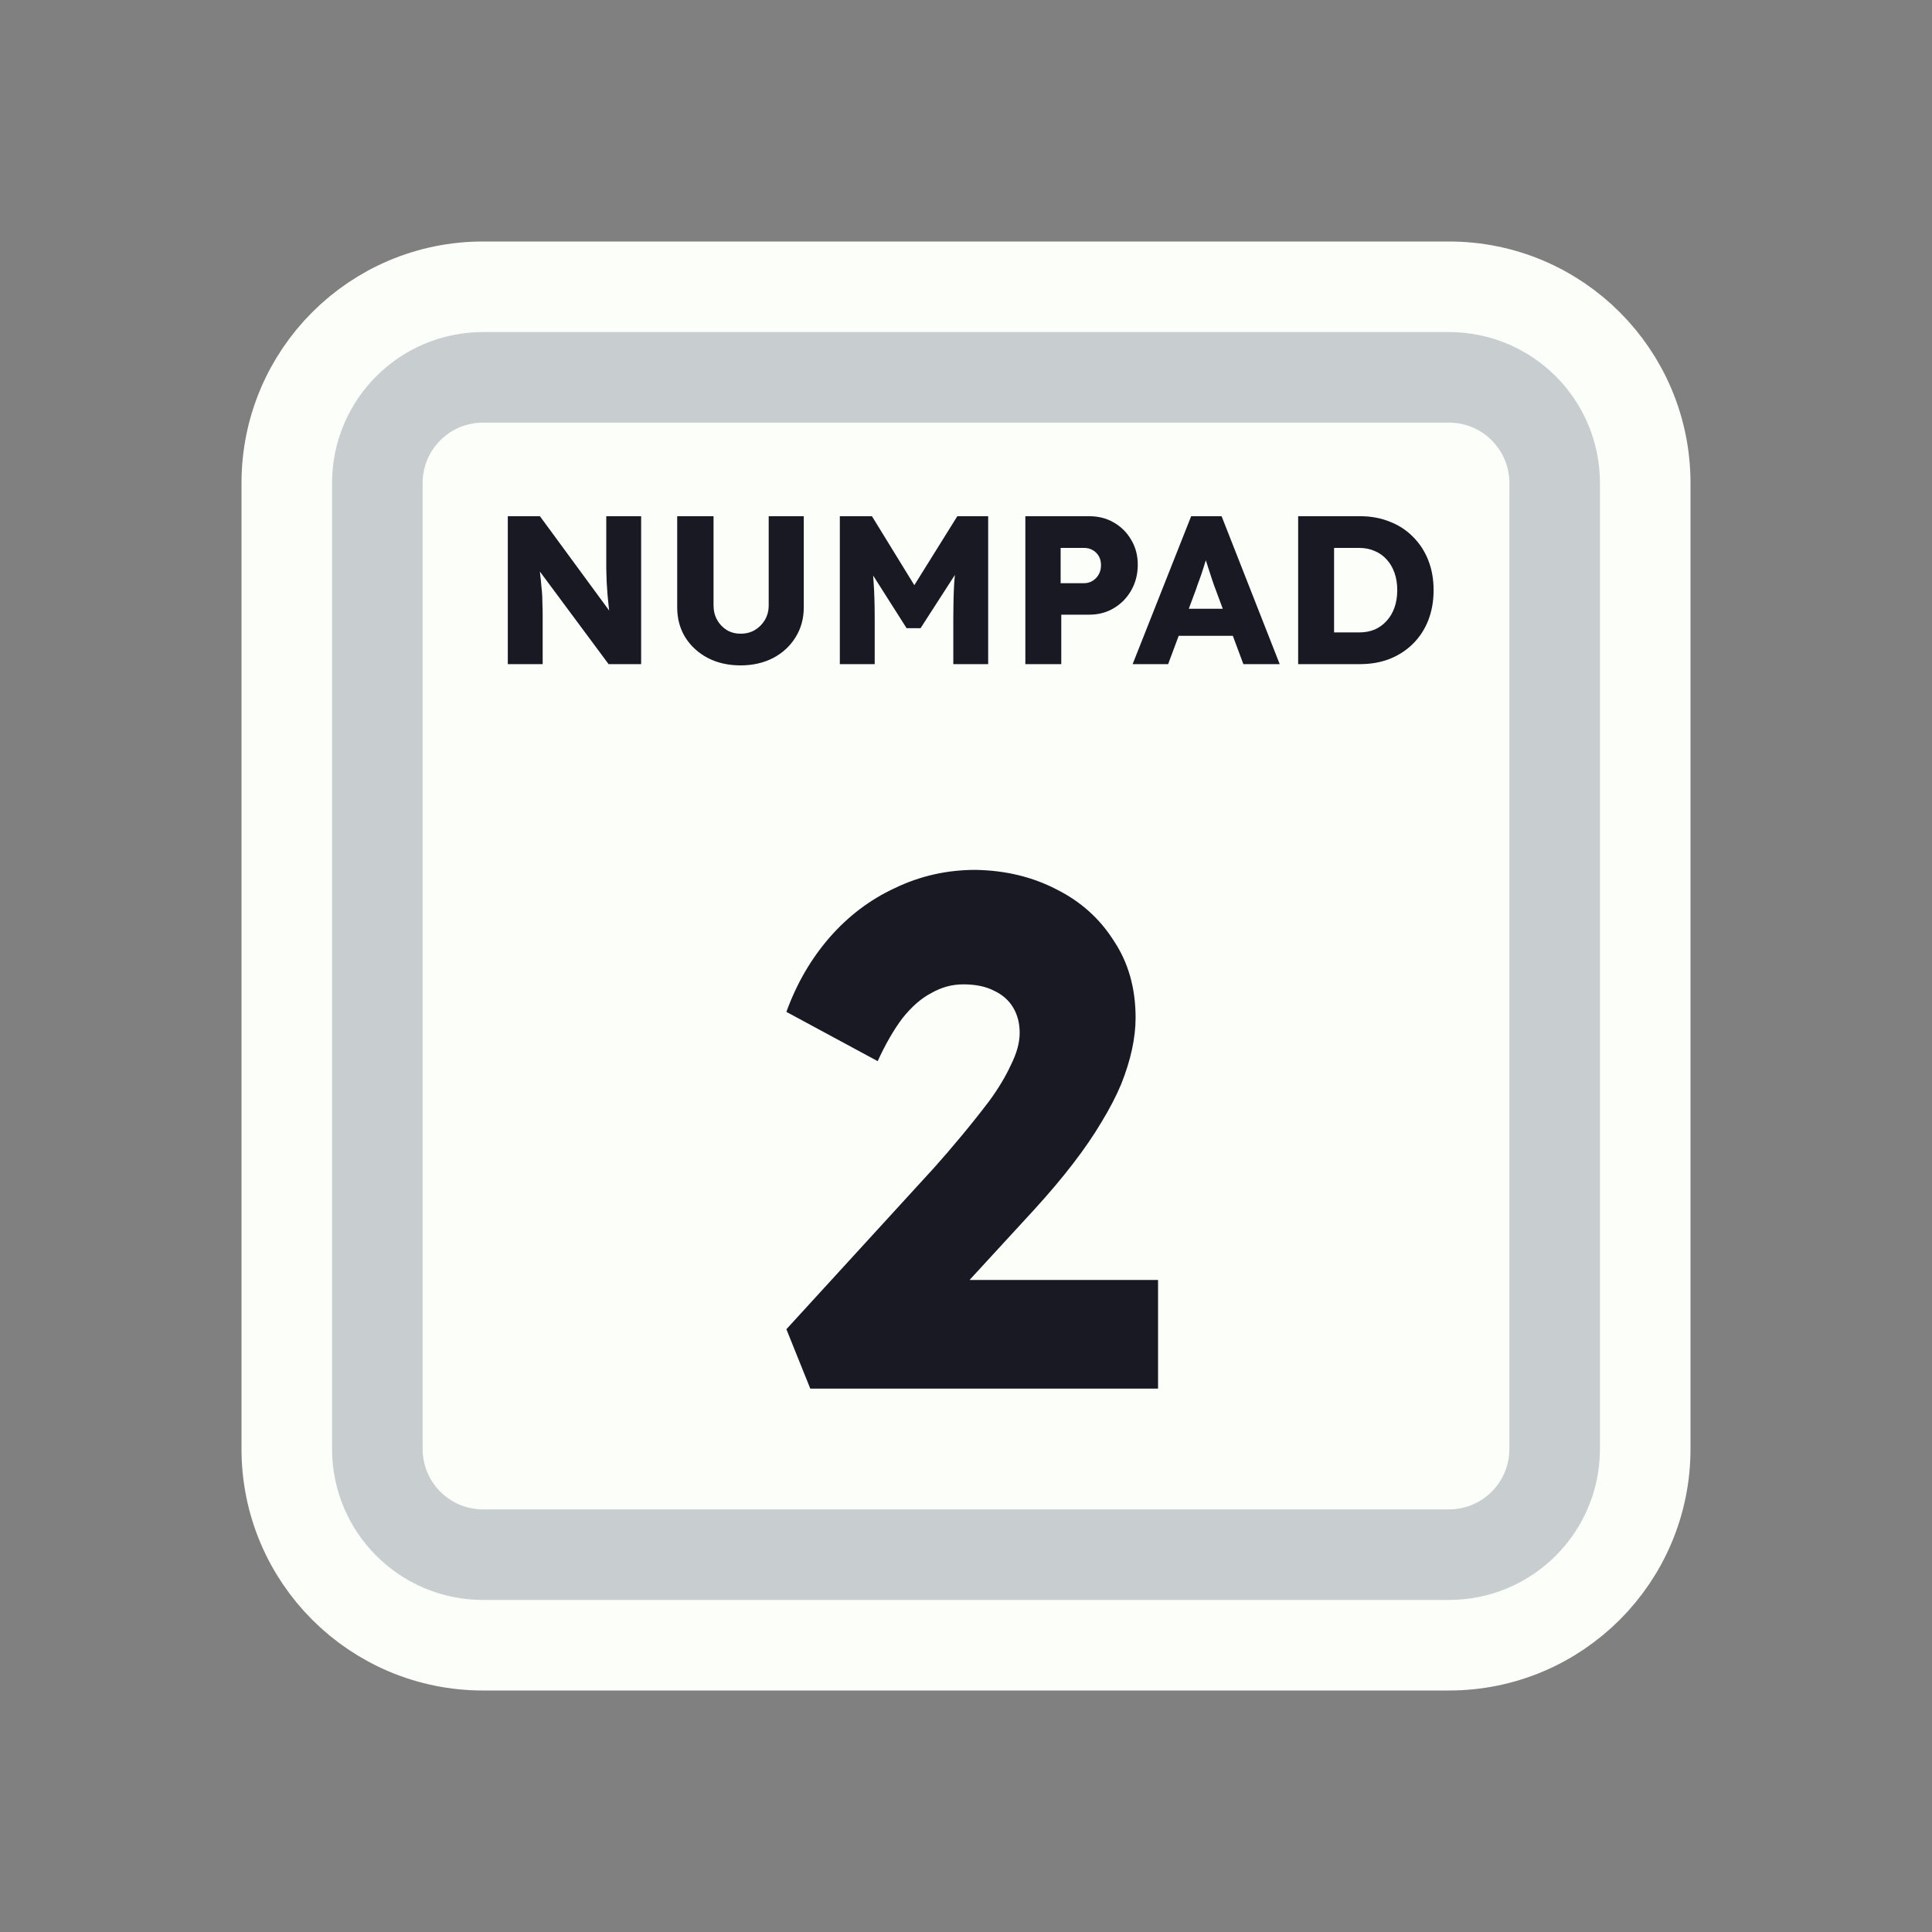 <svg width="128" height="128" viewBox="0 0 128 128" fill="none" xmlns="http://www.w3.org/2000/svg">
<rect x="0" y="0" width="128" height="128" fill="#808080" stroke="none"/>
<path d="M52 19H76H96C103.18 19 109 24.82 109 32V35.2V54.4V96C109 103.18 103.18 109 96 109H76H64H52H32C24.82 109 19 103.18 19 96V54.4V32C19 24.82 24.82 19 32 19H52Z" fill="#FBFEF9" stroke="#FBFEF9" stroke-width="6"/>
<path d="M53.5 25H74.5H96C99.866 25 103 28.134 103 32V38.8V55.6V96C103 99.866 99.866 103 96 103H74.5H64H53.5H32C28.134 103 25 99.866 25 96V55.6V32C25 28.134 28.134 25 32 25H53.5Z" stroke="#C8CED0" stroke-width="6"/>
<path d="M33.643 44V34.2H35.771L40.909 41.2L40.447 41.13C40.401 40.822 40.363 40.528 40.335 40.248C40.307 39.968 40.279 39.693 40.251 39.422C40.233 39.151 40.214 38.876 40.195 38.596C40.186 38.316 40.176 38.013 40.167 37.686C40.167 37.359 40.167 37.005 40.167 36.622V34.2H42.477V44H40.321L34.959 36.776L35.673 36.874C35.72 37.322 35.757 37.705 35.785 38.022C35.822 38.33 35.85 38.605 35.869 38.848C35.897 39.091 35.916 39.31 35.925 39.506C35.934 39.702 35.939 39.898 35.939 40.094C35.949 40.281 35.953 40.491 35.953 40.724V44H33.643ZM49.066 44.084C48.254 44.084 47.531 43.921 46.896 43.594C46.261 43.258 45.762 42.801 45.398 42.222C45.043 41.643 44.866 40.981 44.866 40.234V34.2H47.274V40.108C47.274 40.463 47.353 40.785 47.512 41.074C47.671 41.354 47.885 41.578 48.156 41.746C48.427 41.905 48.73 41.984 49.066 41.984C49.421 41.984 49.733 41.905 50.004 41.746C50.284 41.578 50.508 41.354 50.676 41.074C50.844 40.785 50.928 40.463 50.928 40.108V34.2H53.252V40.234C53.252 40.981 53.07 41.643 52.706 42.222C52.351 42.801 51.857 43.258 51.222 43.594C50.587 43.921 49.869 44.084 49.066 44.084ZM55.641 44V34.2H57.769L61.339 40.01L59.813 39.996L63.425 34.2H65.469V44H63.159V40.948C63.159 40.108 63.178 39.352 63.215 38.68C63.262 38.008 63.337 37.341 63.439 36.678L63.705 37.406L60.989 41.62H60.065L57.405 37.434L57.671 36.678C57.774 37.303 57.844 37.947 57.881 38.61C57.928 39.263 57.951 40.043 57.951 40.948V44H55.641ZM67.932 44V34.2H72.16C72.776 34.2 73.322 34.34 73.798 34.62C74.284 34.9 74.666 35.283 74.946 35.768C75.236 36.253 75.38 36.799 75.38 37.406C75.38 38.041 75.236 38.61 74.946 39.114C74.666 39.609 74.284 40.001 73.798 40.29C73.322 40.579 72.776 40.724 72.16 40.724H70.312V44H67.932ZM70.27 38.638H71.824C72.029 38.638 72.216 38.587 72.384 38.484C72.552 38.381 72.688 38.241 72.79 38.064C72.893 37.887 72.944 37.681 72.944 37.448C72.944 37.205 72.893 37 72.79 36.832C72.688 36.664 72.552 36.533 72.384 36.44C72.216 36.347 72.029 36.3 71.824 36.3H70.27V38.638ZM75.04 44L78.918 34.2H80.934L84.784 44H82.376L80.528 39.03C80.453 38.834 80.378 38.624 80.304 38.4C80.229 38.176 80.154 37.947 80.08 37.714C80.005 37.471 79.93 37.238 79.856 37.014C79.79 36.781 79.734 36.566 79.688 36.37L80.108 36.356C80.052 36.589 79.986 36.818 79.912 37.042C79.846 37.266 79.776 37.49 79.702 37.714C79.636 37.929 79.562 38.148 79.478 38.372C79.394 38.587 79.314 38.811 79.24 39.044L77.392 44H75.04ZM76.888 42.124L77.63 40.332H82.138L82.866 42.124H76.888ZM86.006 44V34.2H90.108C90.827 34.2 91.485 34.321 92.082 34.564C92.68 34.797 93.193 35.133 93.622 35.572C94.061 36.011 94.397 36.529 94.63 37.126C94.864 37.723 94.98 38.381 94.98 39.1C94.98 39.819 94.864 40.481 94.63 41.088C94.397 41.685 94.061 42.203 93.622 42.642C93.193 43.071 92.68 43.407 92.082 43.65C91.485 43.883 90.827 44 90.108 44H86.006ZM88.386 42.376L88.064 41.9H90.038C90.43 41.9 90.78 41.835 91.088 41.704C91.396 41.564 91.658 41.373 91.872 41.13C92.096 40.887 92.269 40.593 92.39 40.248C92.512 39.903 92.572 39.52 92.572 39.1C92.572 38.68 92.512 38.297 92.39 37.952C92.269 37.607 92.096 37.313 91.872 37.07C91.658 36.827 91.396 36.641 91.088 36.51C90.78 36.37 90.43 36.3 90.038 36.3H88.022L88.386 35.852V42.376ZM53.684 92L52.1 88.064L61.892 77.36C62.436 76.752 63.028 76.064 63.668 75.296C64.308 74.528 64.932 73.744 65.54 72.944C66.148 72.112 66.628 71.312 66.98 70.544C67.364 69.776 67.556 69.072 67.556 68.432C67.556 67.792 67.412 67.232 67.124 66.752C66.836 66.272 66.42 65.904 65.876 65.648C65.332 65.36 64.644 65.216 63.812 65.216C63.076 65.216 62.372 65.408 61.7 65.792C61.028 66.144 60.388 66.704 59.78 67.472C59.204 68.24 58.66 69.184 58.148 70.304L52.1 67.04C52.772 65.184 53.716 63.552 54.932 62.144C56.18 60.704 57.636 59.6 59.3 58.832C60.964 58.032 62.74 57.632 64.628 57.632C66.612 57.664 68.404 58.096 70.004 58.928C71.604 59.728 72.868 60.864 73.796 62.336C74.756 63.776 75.236 65.472 75.236 67.424C75.236 68.096 75.156 68.8 74.996 69.536C74.836 70.272 74.596 71.04 74.276 71.84C73.956 72.608 73.524 73.44 72.98 74.336C72.468 75.2 71.844 76.112 71.108 77.072C70.372 78.032 69.508 79.056 68.516 80.144L60.884 88.448L59.924 84.8H76.724V92H53.684Z" fill="#191923"/>
</svg>
